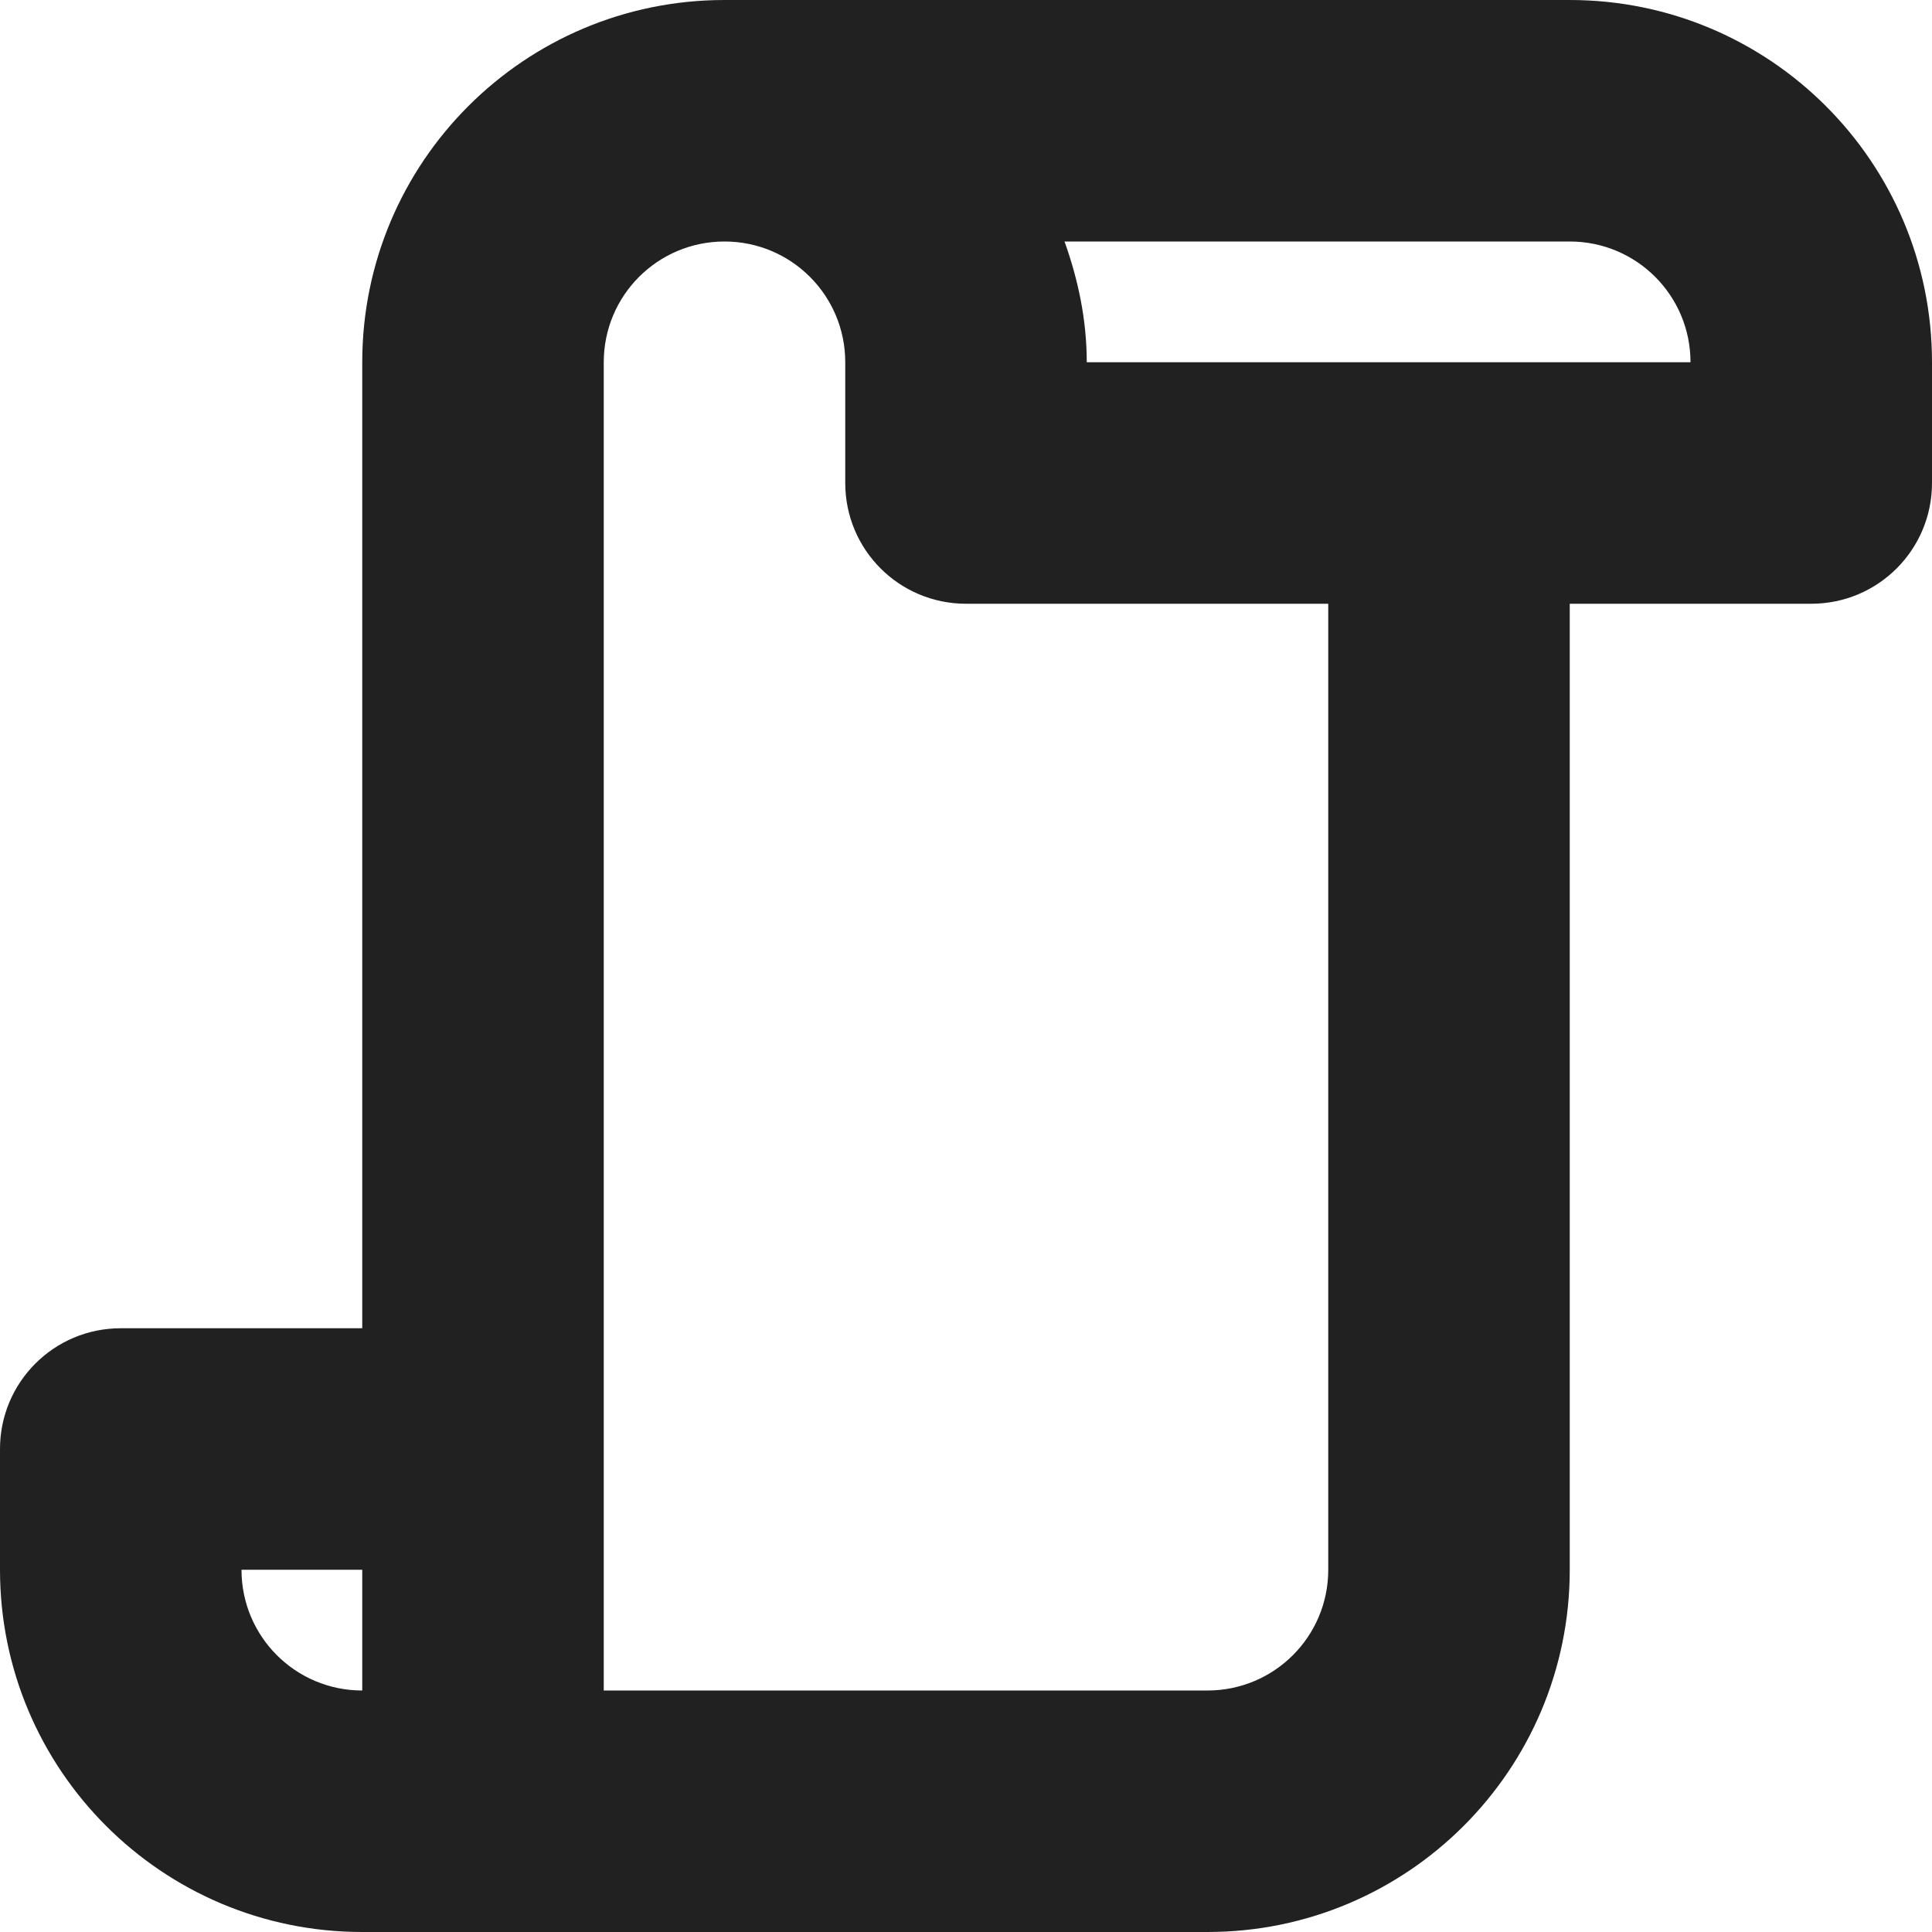 <?xml version="1.0" encoding="utf-8"?>
<!-- Generator: Adobe Illustrator 16.0.0, SVG Export Plug-In . SVG Version: 6.00 Build 0)  -->
<!DOCTYPE svg PUBLIC "-//W3C//DTD SVG 1.1//EN" "http://www.w3.org/Graphics/SVG/1.1/DTD/svg11.dtd">
<svg version="1.1" xmlns="http://www.w3.org/2000/svg" xmlns:xlink="http://www.w3.org/1999/xlink" x="0px" y="0px" width="16px"
	 height="16px" viewBox="0 0 16 16" enable-background="new 0 0 16 16" xml:space="preserve">
<g id="Layer_0_xA0_Image_1_">
</g>
<g id="Row_5_1_">
</g>
<g id="Row_4_1_">
</g>
<g id="Row_3_1_">
	<g id="contract">
		<g>
			<path fill="#212121" d="M13,0H6C4.343,0,3,1.343,3,3v8H1c-0.553,0-1,0.447-1,1v1c0,1.657,1.343,3,3,3h7c1.657,0,3-1.343,3-3V5h2
				c0.553,0,1-0.447,1-1V3C16,1.343,14.657,0,13,0z M3,14c-0.553,0-1-0.447-1-1h1V14z M11,13c0,0.553-0.447,1-1,1H5V3
				c0-0.553,0.447-1,1-1s1,0.447,1,1v1c0,0.553,0.447,1,1,1h3V13z M9,3c0-0.353-0.072-0.686-0.184-1H13c0.553,0,1,0.447,1,1H9z"/>
		</g>
	</g>
</g>
<g id="Row_2_1_">
</g>
<g id="Row_1_1_">
</g>
</svg>
